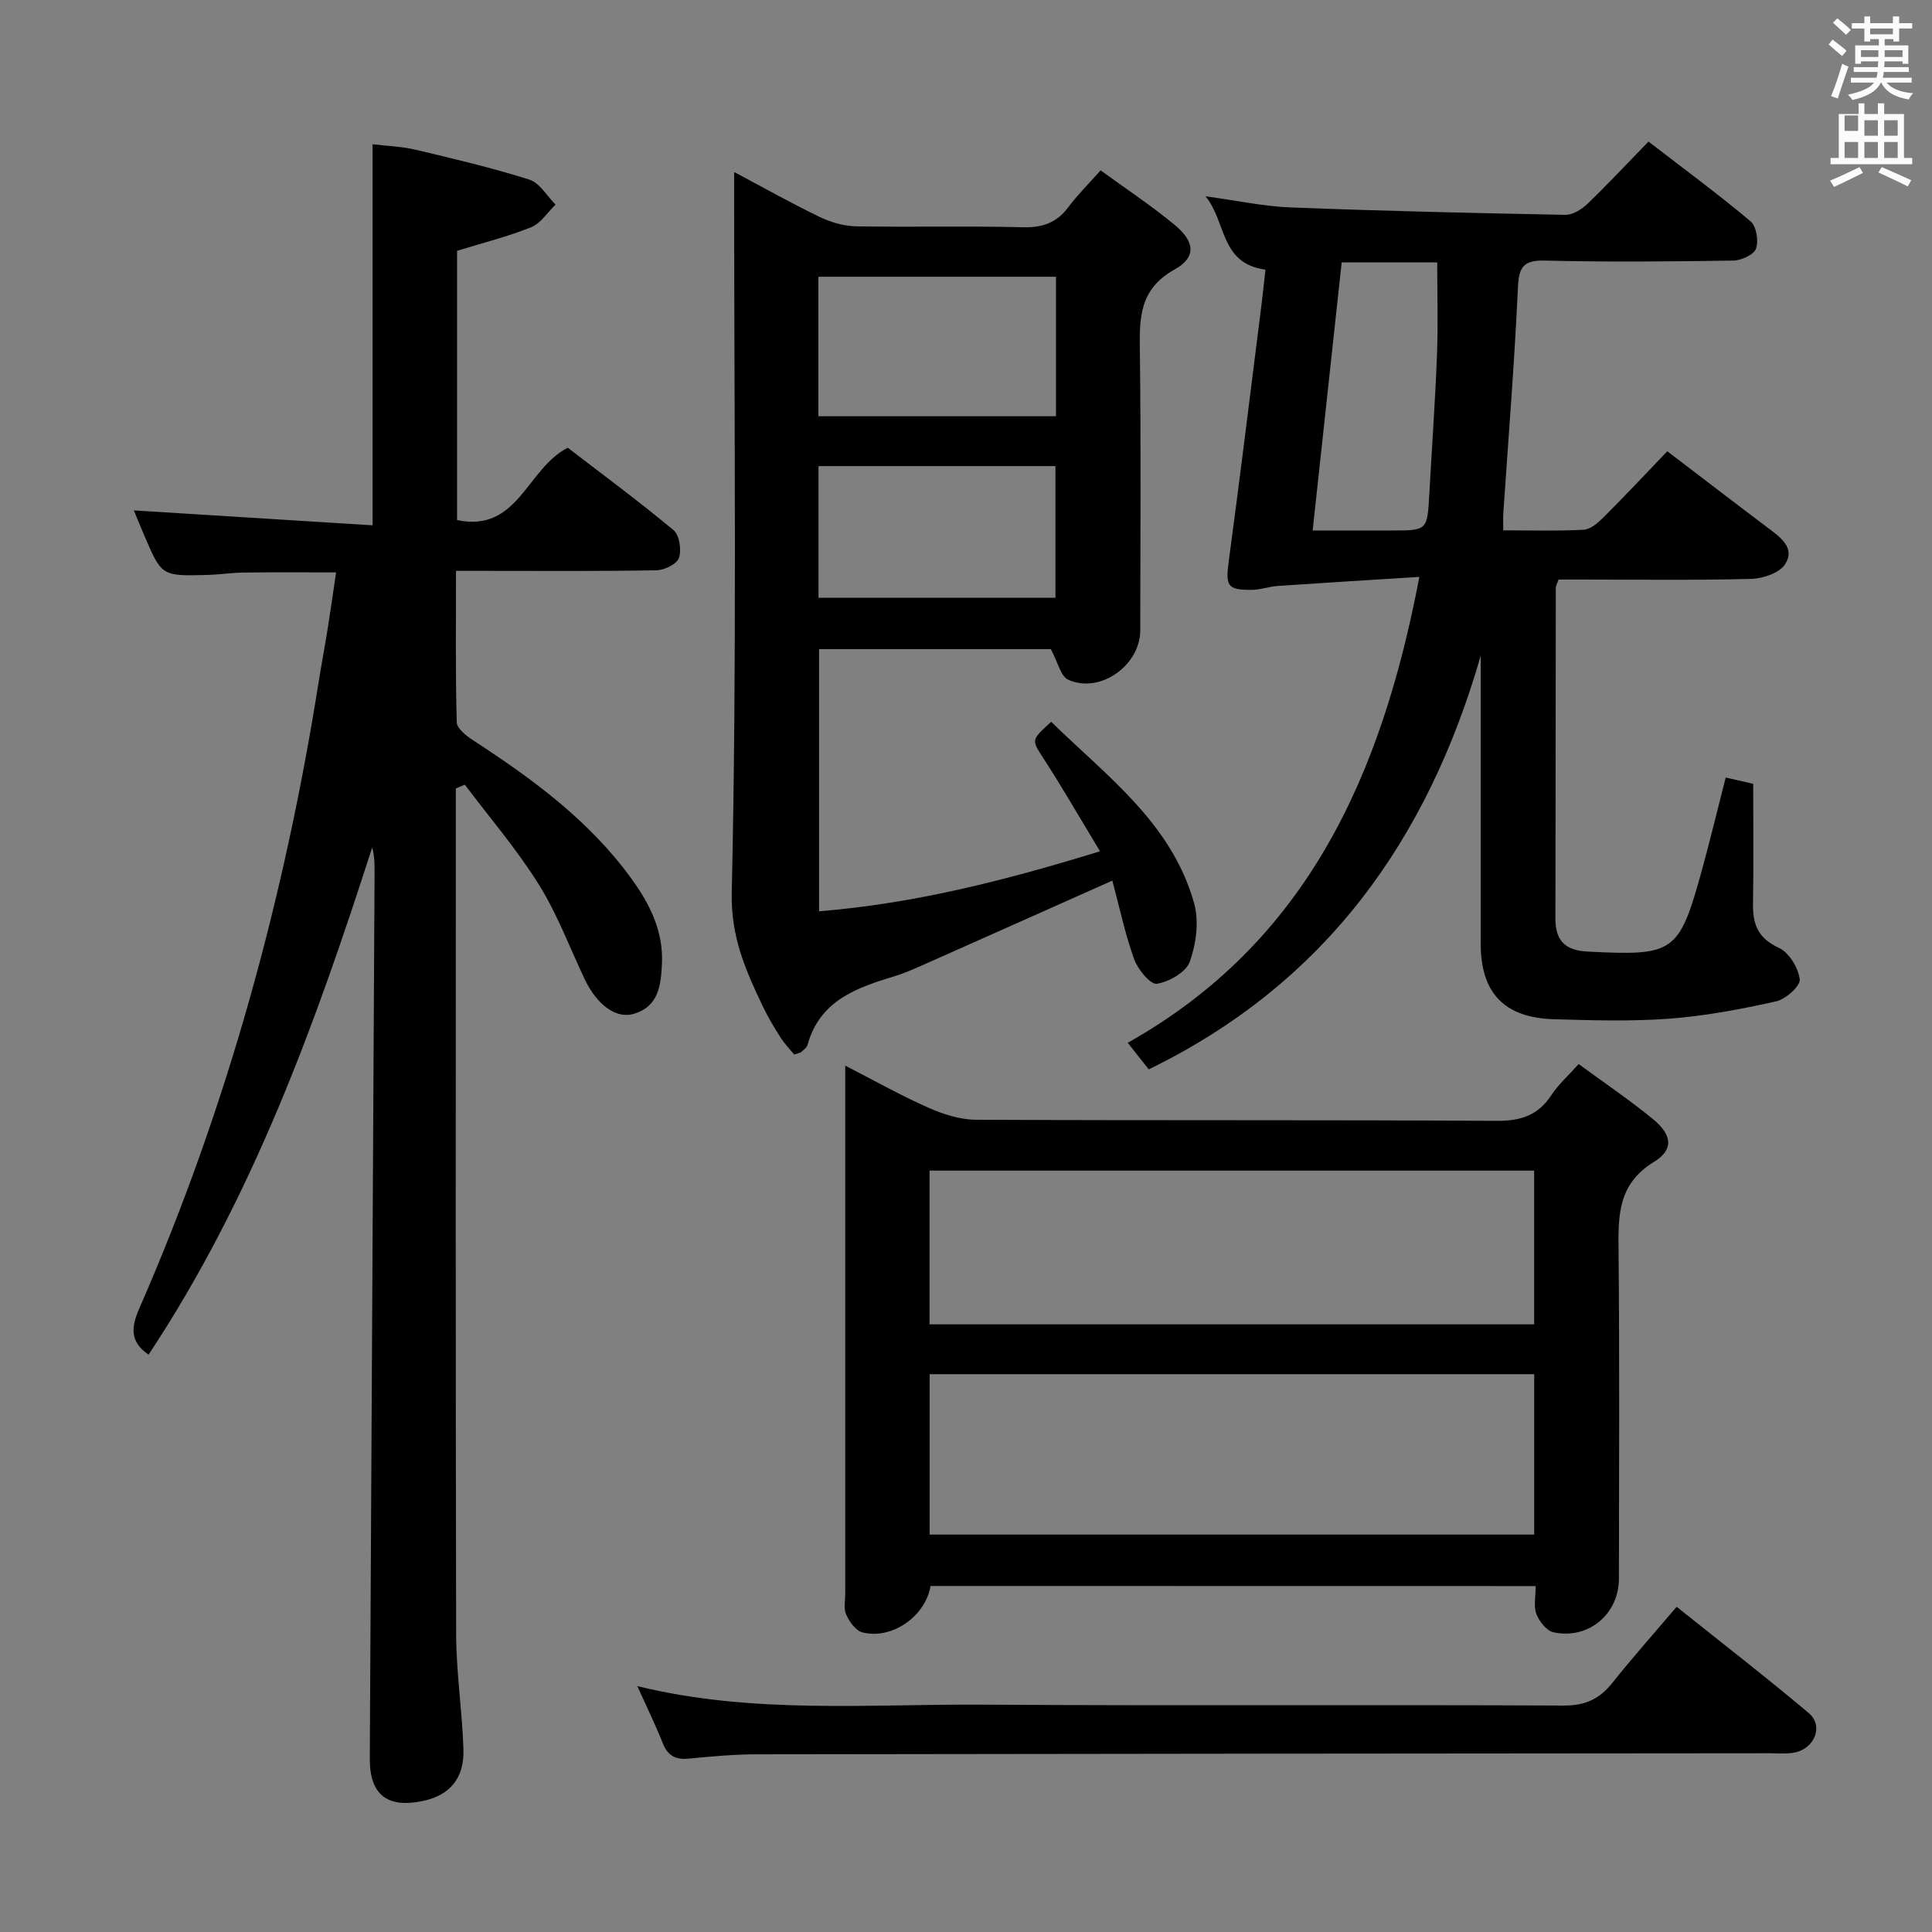 <svg enable-background="new 0 0 400 400" viewBox="0 0 400 400" xmlns="http://www.w3.org/2000/svg"><rect x="0" y="0" width="400" height="400" fill="#808080" stroke="none"/><path d="m378.6 9.2.8-1c.9.7 1.9 1.4 2.9 2.3l-.9 1.1c-1.1-.9-2-1.7-2.8-2.4zm.5 10.7c.9-2.1 1.6-4.3 2.3-6.7.4.2.8.4 1.3.6-.7 2.1-1.5 4.3-2.2 6.6zm.4-15.2.9-.9c1 .8 2 1.6 2.8 2.4l-1 1c-1-.9-1.9-1.8-2.7-2.5zm12.5-1.3h1.2v1.4h2.7v1.1h-2.7v2.7h-1.2v-.5h-1.8v1.3h4.9v3.8h-1.2v-.5h-3.7c0 .4-.1.9-.1 1.2h5.1v1h-5.2c0 .5-.1.9-.2 1.2h6v1h-5.2c1.1 1.3 2.9 2 5.5 2.2-.4.4-.7.8-.9 1.3-2.9-.5-4.8-1.6-5.7-3.5h-.1c-.8 1.7-2.7 2.9-5.9 3.6-.2-.4-.6-.8-.9-1.1 2.8-.6 4.6-1.4 5.4-2.5h-4.8v-1h5.3c.1-.3.2-.7.2-1.2h-4.9v-1h5c0-.4 0-.8.1-1.2h-3.6v.5h-1.2v-3.8h4.9v-1.3h-1.8v.5h-1.2v-2.7h-2.6v-1.1h2.6v-1.4h1.2v1.4h4.7v-1.4zm-6.7 8.4h3.6c0-.4 0-.9 0-1.4h-3.6zm1.9-4.7h4.7v-1.2h-4.7zm6.7 3.3h-3.7v1.4h3.7z" fill="#fafbfa"/><path d="m384.7 21.4h1.3v2.2h2.8v-2.2h1.3v2.2h4.1v9.1h1.7v1.3h-16.9v-1.3h1.7v-9.1h4.1v-2.2zm.3 13.2.7 1.2c-1.8.9-3.8 1.9-6 2.9-.2-.4-.5-.8-.8-1.3 2.4-1 4.4-2 6.1-2.8zm-3.1-7.5h2.8v-3.2h-2.8v4.2zm0 5.6h2.8v-3.3h-2.8zm4.1-4.6h2.8v-3.2h-2.8zm0 4.6h2.8v-3.3h-2.8zm3.6 1.9c2.1.9 4.1 1.8 6.1 2.7l-.7 1.3c-2.2-1.1-4.2-2-6.1-2.9zm3.3-9.7h-2.8v3.2h2.8zm-2.8 7.8h2.8v-3.3h-2.8z" fill="#fafbfa"/><g fill="#010000"><path d="m30.76 280.47c-3.95-2.71-3.6-5.73-1.92-9.57 18.2-41.61 30.06-85.06 37.16-129.86.6-3.77 1.31-7.52 1.91-11.29.57-3.59 1.07-7.18 1.67-11.24-6.57 0-12.81-.05-19.05.03-2.65.03-5.3.45-7.95.51-9.13.21-9.13.18-12.74-8.27-.71-1.66-1.39-3.34-2.13-5.11 16.48 1.03 32.7 2.05 49.43 3.09 0-26.7 0-52.39 0-78.89 2.91.35 5.98.44 8.91 1.13 7.9 1.87 15.82 3.74 23.55 6.19 2.14.68 3.63 3.39 5.42 5.17-1.66 1.6-3.05 3.88-5.04 4.68-4.87 1.96-10.02 3.24-15.35 4.89v55.75c12.66 2.63 14.36-10.61 22.92-14.98 7.05 5.42 14.65 11.03 21.9 17.06 1.22 1.02 1.68 4.09 1.12 5.75-.43 1.27-3 2.53-4.65 2.56-11.83.22-23.66.12-35.49.12-1.79 0-3.58 0-6.02 0 0 10.77-.12 21.06.15 31.33.03 1.29 1.97 2.83 3.36 3.73 12.33 8.02 24.14 16.66 32.87 28.75 3.74 5.17 6.57 10.79 6.26 17.51-.21 4.5-.68 8.87-5.85 10.4-3.66 1.08-7.62-1.88-10.12-7.13-3.13-6.59-5.7-13.54-9.54-19.68-4.52-7.24-10.15-13.79-15.3-20.64-.62.26-1.25.52-1.87.78v5.17c0 56.65-.06 113.29.07 169.94.02 7.95 1.26 15.89 1.51 23.85.19 6.02-2.87 9.51-8.39 10.67-7.4 1.56-11.04-1.31-11-8.78.32-61.12.66-122.25.99-183.37.01-1.73 0-3.47-.49-5.27-11.77 36.6-24.79 72.53-46.3 105.02z"/><path d="m262 55.83c-9.45-1.29-8.02-9.85-12.41-15.19 6.53.89 12.06 2.09 17.63 2.31 18.95.73 37.9 1.17 56.86 1.53 1.55.03 3.42-1.16 4.63-2.32 4.19-4.03 8.16-8.29 12.59-12.85 7.33 5.65 14.4 10.86 21.11 16.49 1.22 1.02 1.73 4.06 1.16 5.67-.44 1.26-3.05 2.46-4.72 2.48-12.99.2-26 .32-38.99 0-4.52-.11-5.4 1.38-5.59 5.64-.72 15.6-1.98 31.17-3.03 46.75-.06.96-.01 1.93-.01 3.46 5.73 0 11.19.17 16.63-.12 1.4-.07 2.93-1.38 4.04-2.48 4.47-4.46 8.79-9.07 13.3-13.77 7.28 5.55 14 10.72 20.78 15.82 2.6 1.96 5.78 4.16 3.61 7.57-1.16 1.81-4.59 2.97-7.04 3.03-11.66.31-23.32.14-34.99.14-1.63 0-3.27 0-4.87 0-.28.82-.58 1.27-.58 1.72-.04 22.83-.02 45.65-.08 68.48-.01 4.53 2.02 6.58 6.59 6.82 18.08.92 18.99.36 23.77-16.96 1.71-6.22 3.21-12.49 4.9-19.07 1.87.43 3.59.82 5.69 1.3 0 8.28.1 16.6-.04 24.91-.07 4.25 1.1 7.09 5.37 9.06 2.1.97 4.02 4.14 4.31 6.51.16 1.37-2.9 4.12-4.89 4.56-7.26 1.62-14.64 3.02-22.05 3.58-7.95.6-15.98.35-23.96.12-10.27-.29-15.14-5.45-15.15-15.55-.01-18.33 0-36.66 0-54.99 0-1.58 0-3.16 0-4.74-11.01 38.23-32.19 67.87-68.73 85.66-1.38-1.75-2.6-3.29-4.36-5.5 37.2-20.89 52.61-55.54 60.38-96.46-10.01.63-19.64 1.21-29.26 1.87-1.8.12-3.58.79-5.37.81-5.13.06-5.52-.79-4.83-5.92 2.28-16.95 4.36-33.93 6.5-50.89.41-3.11.73-6.22 1.1-9.48zm9.77 54h16.54c7.17 0 7.2-.05 7.61-7.45.53-9.62 1.22-19.23 1.59-28.85.25-6.4.05-12.81.05-19.2-6.99 0-13.11 0-19.78 0-1.99 18.43-3.96 36.65-6.01 55.5z"/><path d="m217.57 134.4c-15.37 0-31.47 0-47.99 0v54.27c19.66-1.58 38.46-6.36 58.17-12.42-4.12-6.81-7.75-13.1-11.68-19.19-2.49-3.87-2.69-3.75 1.57-7.62 11.49 11.26 24.95 20.97 29.59 37.58 1.04 3.71.43 8.36-.88 12.06-.77 2.18-4.28 4.19-6.83 4.6-1.32.21-3.95-2.98-4.71-5.1-1.89-5.25-3.04-10.76-4.51-16.26-13.24 5.9-25.93 11.57-38.63 17.21-2.12.94-4.25 1.92-6.47 2.59-7.87 2.38-15.47 5.03-18 14.19-.16.57-.81 1.03-1.29 1.48-.22.2-.6.23-1.48.54-.87-1.07-1.99-2.22-2.83-3.54-1.34-2.1-2.63-4.25-3.7-6.5-3.54-7.46-6.61-14.26-6.4-23.6 1.08-47.63.5-95.3.5-142.95 0-1.77 0-3.54 0-6.12 6.36 3.37 11.97 6.54 17.76 9.32 2.3 1.1 4.99 1.88 7.52 1.92 11.49.2 23-.1 34.49.19 4.05.1 6.99-.91 9.41-4.15 1.87-2.51 4.13-4.74 6.69-7.63 5.25 3.83 10.51 7.3 15.33 11.29 4.2 3.47 4.53 6.71-.02 9.24-7.45 4.14-7.27 10.28-7.18 17.23.24 19.16.09 38.32.08 57.48-.01 7.26-8.37 13.2-14.92 10.22-1.56-.71-2.11-3.57-3.59-6.33zm-48.13-77.1v28.88h49.19c0-9.83 0-19.24 0-28.88-16.39 0-32.49 0-49.19 0zm49.08 66.46c0-8.96 0-17.99 0-27.26-16.36 0-32.58 0-49.06 0v27.26z"/><path d="m192.66 328.36c-1.06 6.31-8.04 11.18-14.13 9.6-1.37-.36-2.67-2.2-3.33-3.67-.57-1.25-.2-2.94-.2-4.44-.01-34.47 0-68.94 0-103.41 0-1.66 0-3.32 0-5.81 6.04 3.1 11.48 6.17 17.17 8.69 3.07 1.36 6.55 2.49 9.85 2.51 35.97.18 71.94.01 107.91.23 4.99.03 8.55-1.17 11.29-5.36 1.43-2.19 3.46-3.98 5.63-6.4 5.25 3.86 10.47 7.38 15.32 11.35 4.01 3.28 4.45 6.35.26 8.91-7.66 4.69-7.39 11.43-7.32 18.84.21 22.48.09 44.96.07 67.44-.01 7.34-6.3 12.66-13.55 11.11-1.43-.31-2.95-2.27-3.54-3.8-.61-1.59-.14-3.59-.14-5.77-41.94-.02-83.62-.02-125.29-.02zm124.98-43.85c-41.84 0-83.4 0-125.17 0v33.21h125.17c0-11.19 0-22.1 0-33.21zm-125.19-42.15v31.83h125.18c0-10.82 0-21.24 0-31.83-41.84 0-83.38 0-125.18 0z"/><path d="m131.95 349.09c23.93 5.87 47.95 3.68 71.82 3.84 39.98.26 79.97-.01 119.95.19 4.46.02 7.43-1.34 10.1-4.7 4.13-5.19 8.55-10.15 13.31-15.75 9.33 7.46 18.51 14.55 27.36 22.01 3.13 2.64 1.21 7.4-3.03 8.18-1.61.3-3.32.13-4.99.13-69.97.06-139.94.1-209.91.22-4.64.01-9.3.44-13.93.89-2.71.27-4.35-.54-5.39-3.15-1.54-3.85-3.36-7.59-5.29-11.86z"/></g></svg>